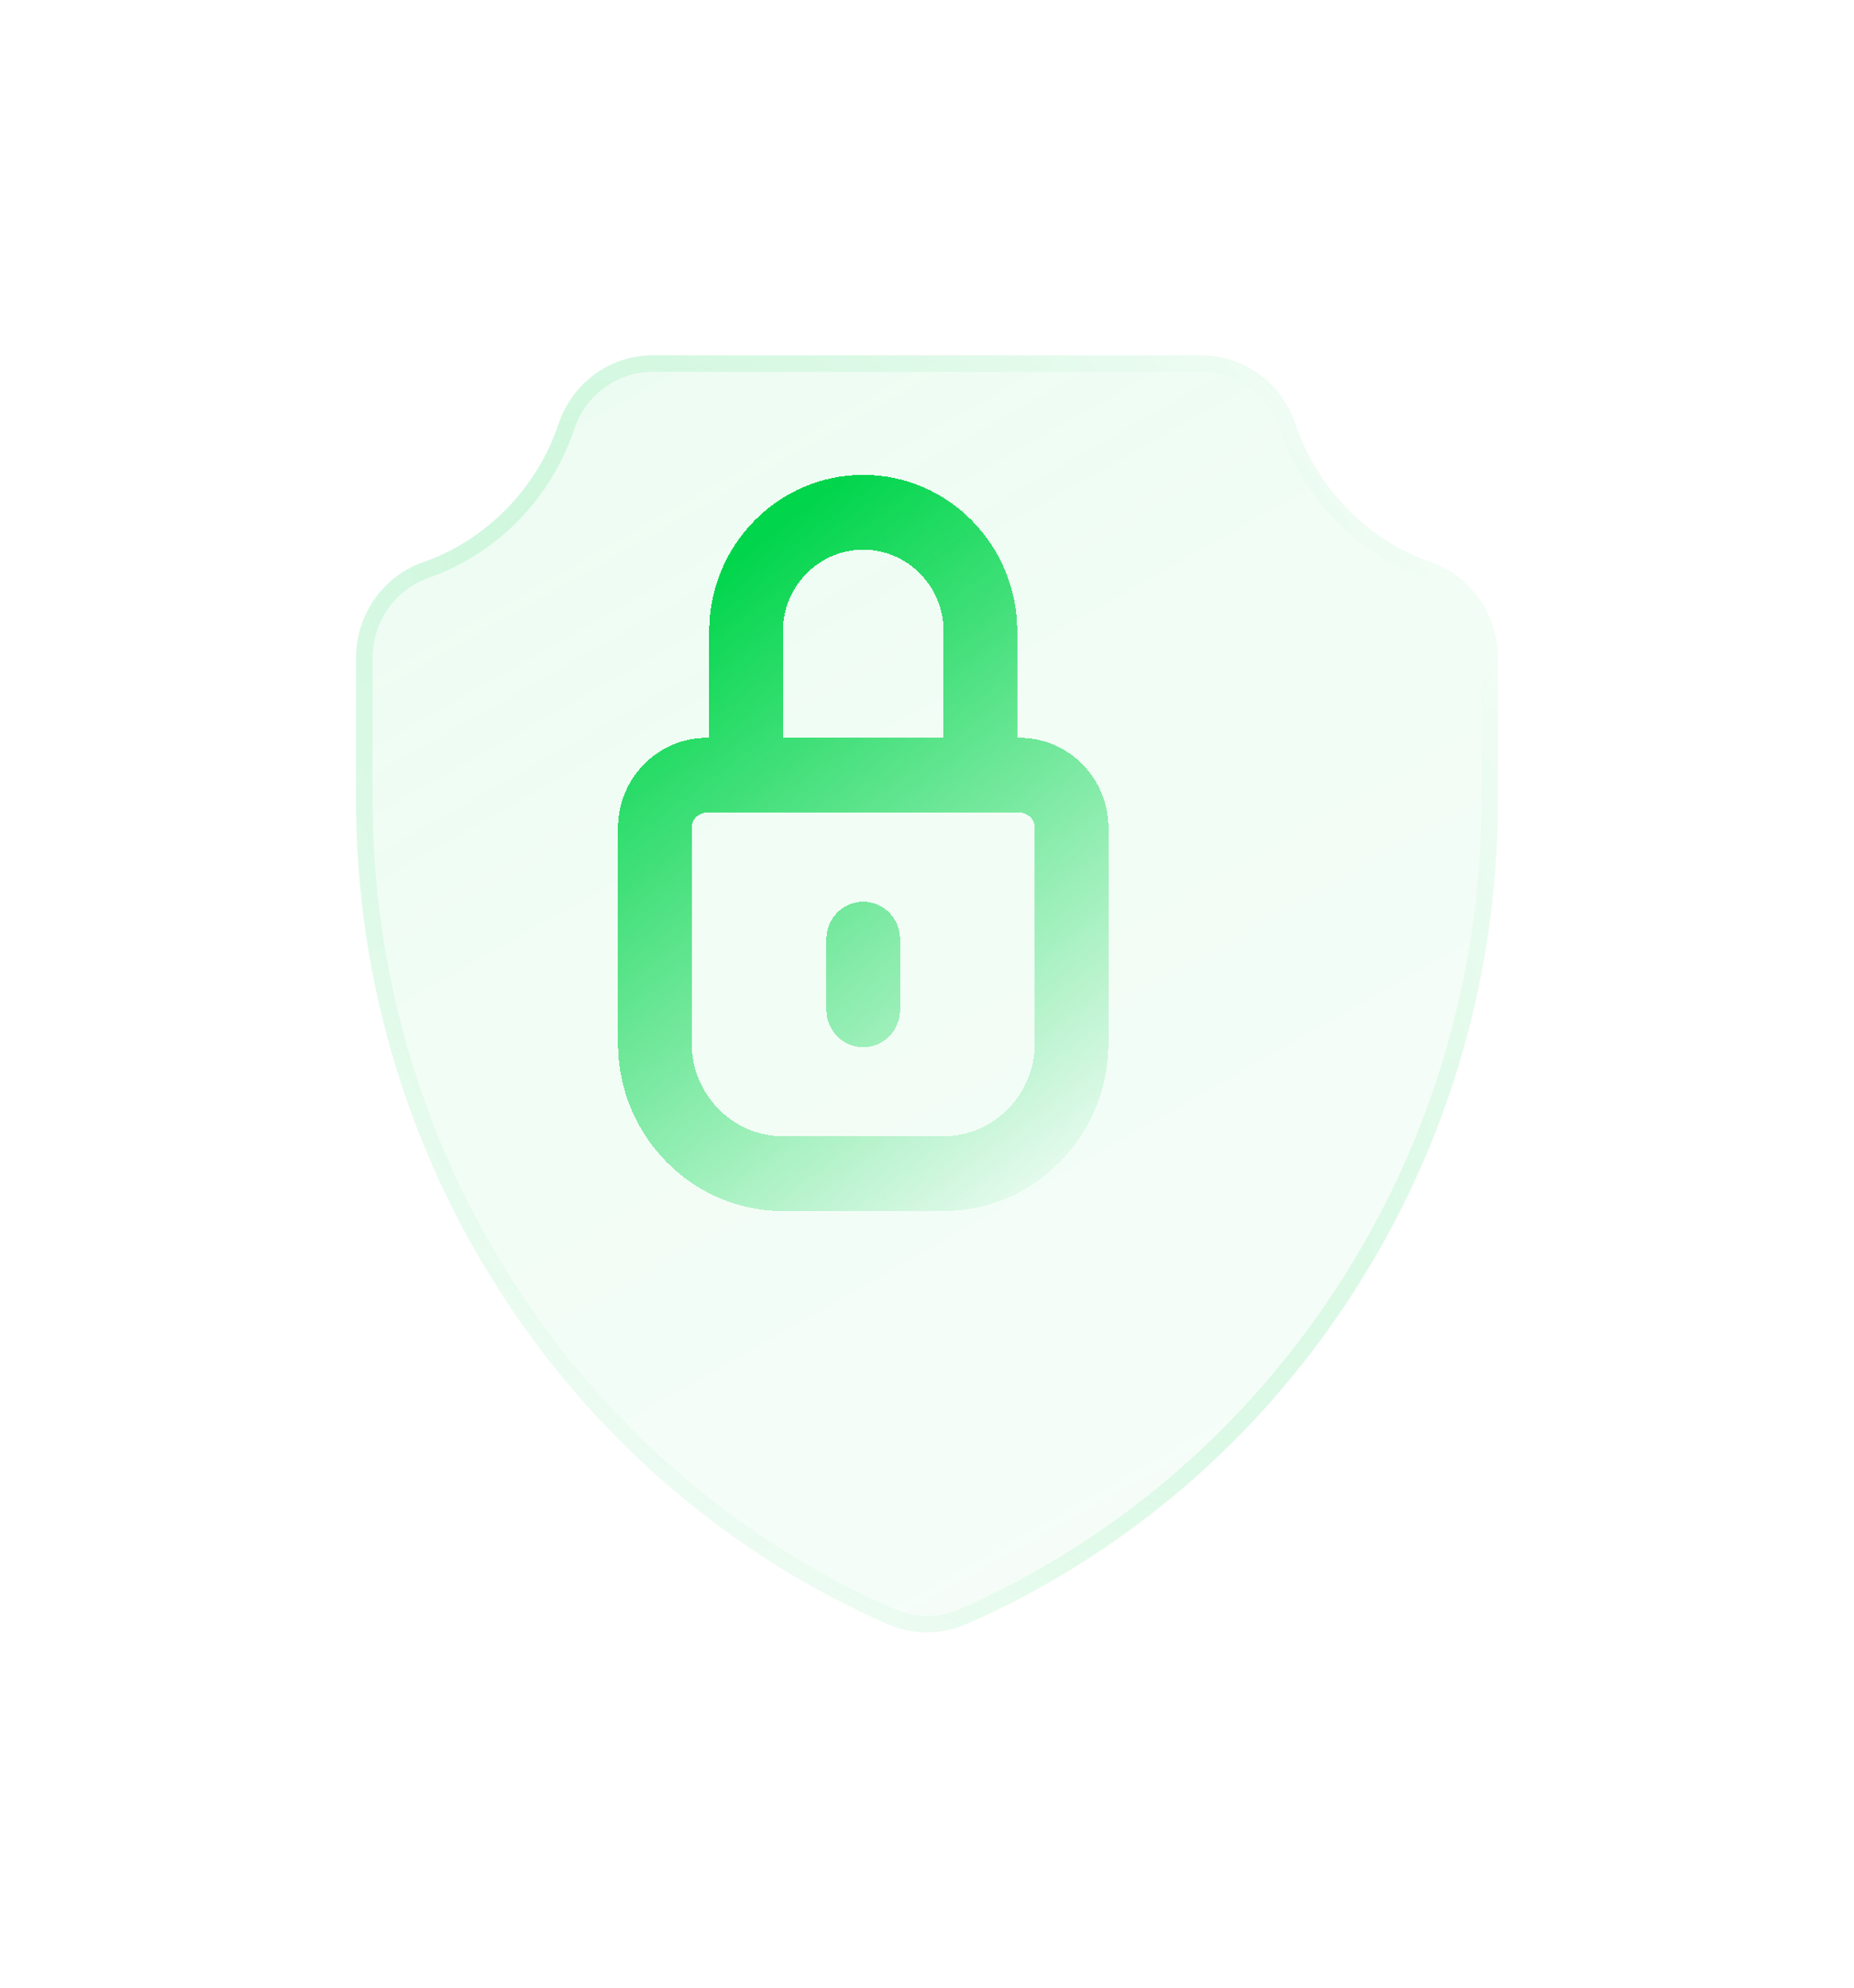 <svg width="168" height="180" viewBox="0 0 168 180" fill="none" xmlns="http://www.w3.org/2000/svg">
<g opacity="0.4" filter="url(#filter0_d_1091_9358)">
<path d="M121.65 34.909C115.927 32.912 111.34 28.232 109.382 22.386C108.138 18.67 104.709 16.174 100.853 16.174H51.147C47.291 16.174 43.861 18.67 42.617 22.386C40.659 28.232 36.076 32.912 30.352 34.909C26.709 36.179 24.261 39.669 24.261 43.592V56.355C24.261 73.011 29.179 89.049 38.481 102.733C46.991 115.254 58.72 125.054 72.398 131.072C73.543 131.575 74.772 131.826 76 131.826C77.229 131.826 78.457 131.575 79.601 131.072C93.28 125.054 105.01 115.254 113.519 102.733C122.821 89.049 127.739 73.011 127.739 56.355V43.592C127.739 39.669 125.291 36.179 121.65 34.909Z" fill="white"/>
<path d="M121.65 34.909C115.927 32.912 111.34 28.232 109.382 22.386C108.138 18.67 104.709 16.174 100.853 16.174H51.147C47.291 16.174 43.861 18.67 42.617 22.386C40.659 28.232 36.076 32.912 30.352 34.909C26.709 36.179 24.261 39.669 24.261 43.592V56.355C24.261 73.011 29.179 89.049 38.481 102.733C46.991 115.254 58.72 125.054 72.398 131.072C73.543 131.575 74.772 131.826 76 131.826C77.229 131.826 78.457 131.575 79.601 131.072C93.28 125.054 105.01 115.254 113.519 102.733C122.821 89.049 127.739 73.011 127.739 56.355V43.592C127.739 39.669 125.291 36.179 121.65 34.909Z" fill="url(#paint0_linear_1091_9358)" fill-opacity="0.56"/>
<path d="M121.403 35.617L121.403 35.617C124.736 36.779 126.989 39.981 126.989 43.592V56.355C126.989 72.862 122.116 88.752 112.899 102.311L113.519 102.733L112.899 102.311C104.467 114.718 92.847 124.425 79.299 130.385L79.299 130.385C78.252 130.846 77.127 131.076 76 131.076C74.873 131.076 73.748 130.846 72.7 130.385C59.153 124.425 47.533 114.718 39.101 102.311L38.481 102.733L39.101 102.311C29.884 88.752 25.011 72.862 25.011 56.355V43.592C25.011 39.981 27.264 36.779 30.599 35.617L30.599 35.617C36.546 33.542 41.298 28.686 43.329 22.624L43.329 22.624C44.472 19.207 47.62 16.924 51.147 16.924H100.853C104.38 16.924 107.527 19.207 108.671 22.624L108.671 22.624C110.701 28.686 115.457 33.542 121.403 35.617Z" stroke="url(#paint1_radial_1091_9358)" stroke-opacity="0.52" stroke-width="1.5"/>
</g>
<g filter="url(#filter1_d_1091_9358)">
<path fill-rule="evenodd" clip-rule="evenodd" d="M98.444 86.478C98.444 94.857 91.728 101.674 83.475 101.674H68.97C60.717 101.674 54 94.857 54 86.478V66.978C54 62.477 57.606 58.818 62.038 58.818H62.265V49.168C62.265 41.356 68.527 35 76.222 35C83.917 35 90.179 41.356 90.179 49.168V58.818H90.406C94.839 58.818 98.444 62.477 98.444 66.978V86.478ZM83.504 49.168C83.504 45.093 80.237 41.776 76.222 41.776C72.208 41.776 68.941 45.093 68.941 49.168V58.818H83.504V49.168ZM62.038 65.595H90.406C91.159 65.595 91.768 66.216 91.768 66.978V86.478C91.768 91.121 88.048 94.898 83.475 94.898H68.97C64.397 94.898 60.676 91.121 60.676 86.478V66.978C60.676 66.216 61.288 65.595 62.038 65.595ZM79.56 83.448C79.56 85.32 78.065 86.836 76.222 86.836C74.38 86.836 72.884 85.32 72.884 83.448V77.045C72.884 75.175 74.38 73.657 76.222 73.657C78.065 73.657 79.56 75.175 79.56 77.045V83.448Z" fill="url(#paint2_linear_1091_9358)" shape-rendering="crispEdges"/>
</g>
<defs>
<filter id="filter0_d_1091_9358" x="0.261" y="0.174" width="167.478" height="179.652" filterUnits="userSpaceOnUse" color-interpolation-filters="sRGB">
<feFlood flood-opacity="0" result="BackgroundImageFix"/>
<feColorMatrix in="SourceAlpha" type="matrix" values="0 0 0 0 0 0 0 0 0 0 0 0 0 0 0 0 0 0 127 0" result="hardAlpha"/>
<feOffset dx="8" dy="16"/>
<feGaussianBlur stdDeviation="16"/>
<feComposite in2="hardAlpha" operator="out"/>
<feColorMatrix type="matrix" values="0 0 0 0 0.015 0 0 0 0 0.192 0 0 0 0 0.077 0 0 0 0.16 0"/>
<feBlend mode="normal" in2="BackgroundImageFix" result="effect1_dropShadow_1091_9358"/>
<feBlend mode="normal" in="SourceGraphic" in2="effect1_dropShadow_1091_9358" result="shape"/>
</filter>
<filter id="filter1_d_1091_9358" x="44" y="31" width="68.444" height="90.674" filterUnits="userSpaceOnUse" color-interpolation-filters="sRGB">
<feFlood flood-opacity="0" result="BackgroundImageFix"/>
<feColorMatrix in="SourceAlpha" type="matrix" values="0 0 0 0 0 0 0 0 0 0 0 0 0 0 0 0 0 0 127 0" result="hardAlpha"/>
<feOffset dx="2" dy="8"/>
<feGaussianBlur stdDeviation="6"/>
<feComposite in2="hardAlpha" operator="out"/>
<feColorMatrix type="matrix" values="0 0 0 0 0 0 0 0 0 0.835 0 0 0 0 0.294 0 0 0 0.16 0"/>
<feBlend mode="normal" in2="BackgroundImageFix" result="effect1_dropShadow_1091_9358"/>
<feBlend mode="normal" in="SourceGraphic" in2="effect1_dropShadow_1091_9358" result="shape"/>
</filter>
<linearGradient id="paint0_linear_1091_9358" x1="18.995" y1="23.56" x2="139.789" y2="236.539" gradientUnits="userSpaceOnUse">
<stop stop-color="#00D54B" stop-opacity="0.32"/>
<stop offset="1" stop-color="#00D54B" stop-opacity="0"/>
</linearGradient>
<radialGradient id="paint1_radial_1091_9358" cx="0" cy="0" r="1" gradientUnits="userSpaceOnUse" gradientTransform="translate(69 63.5) rotate(139.821) scale(58.898 136.611)">
<stop stop-color="#00D54B"/>
<stop offset="1" stop-color="#00D54B" stop-opacity="0"/>
</radialGradient>
<linearGradient id="paint2_linear_1091_9358" x1="66.626" y1="40.643" x2="106.345" y2="93.656" gradientUnits="userSpaceOnUse">
<stop stop-color="#00D54B"/>
<stop offset="1" stop-color="#00D54B" stop-opacity="0"/>
</linearGradient>
</defs>
</svg>
